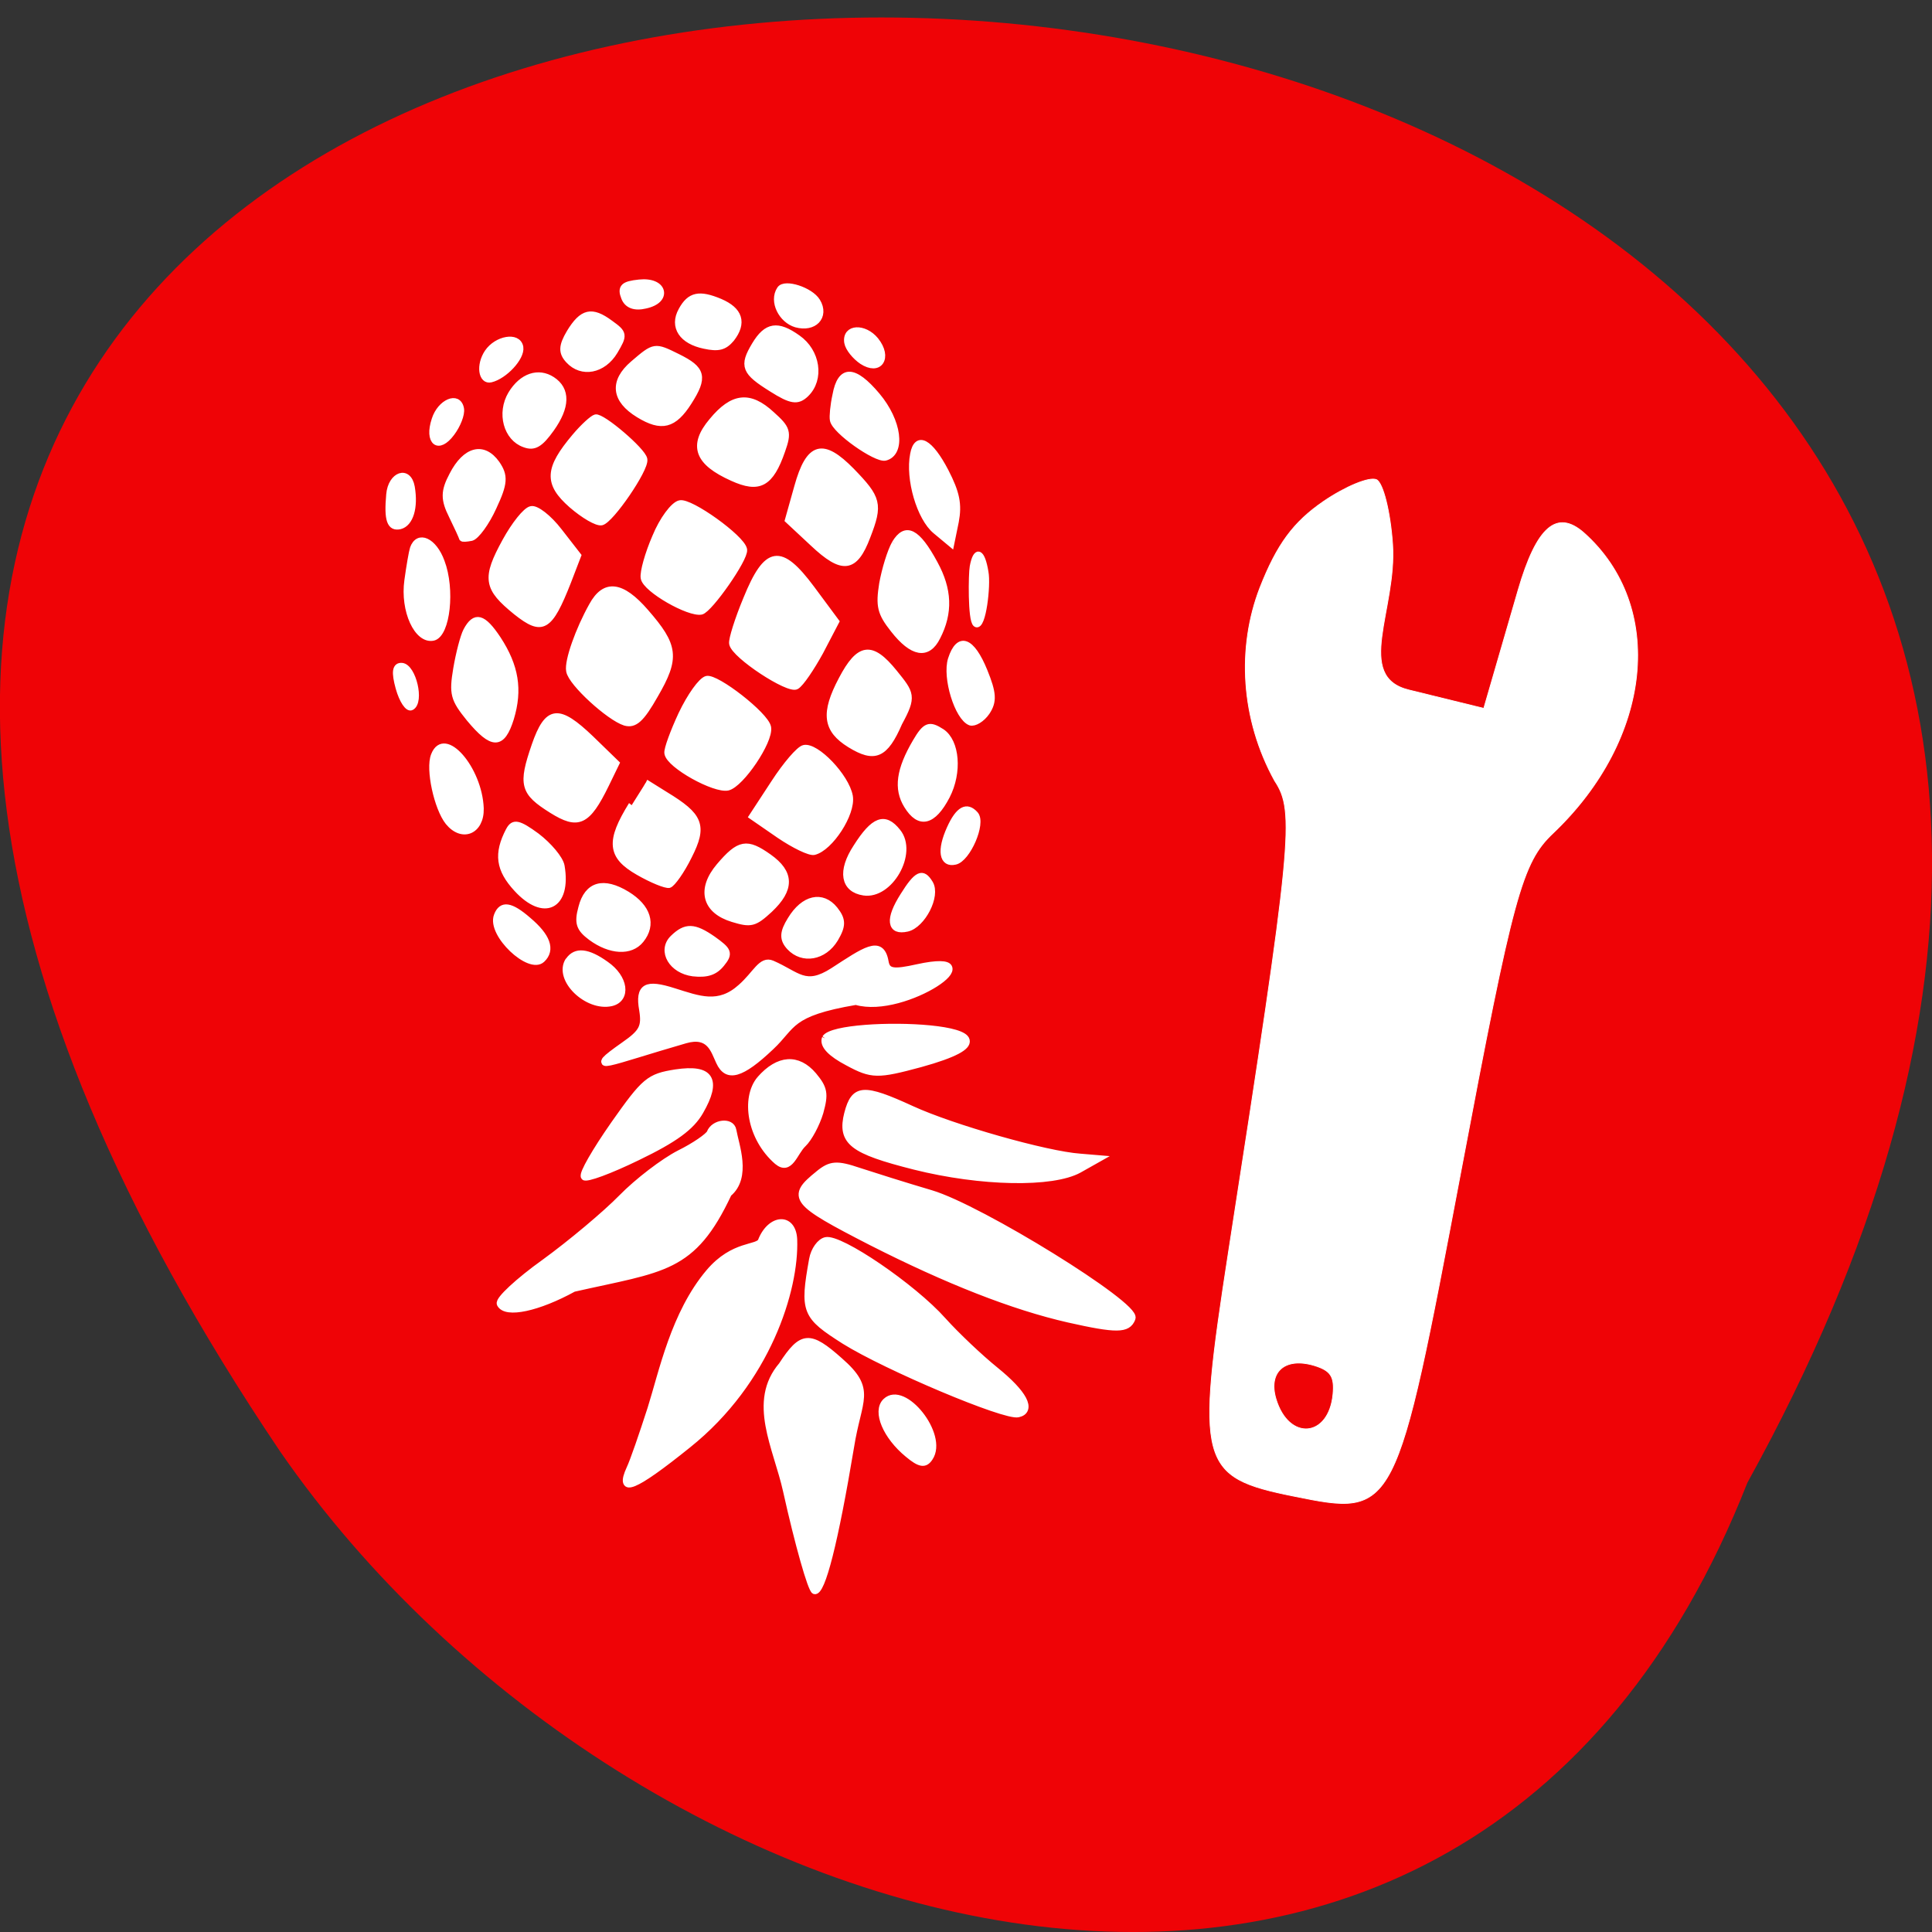 <svg xmlns="http://www.w3.org/2000/svg" viewBox="0 0 24 24"><rect x="0" y="0" width="24" height="24" fill="#333333" stroke="none"/><path d="m 21.707 18.418 c 13.06 -23.641 -34.645 -24.754 -18.227 -0.387 c 4.336 6.27 14.711 9.328 18.227 0.387" fill="#ef0306"/><g fill="#fff" stroke="#fff"><path d="m 184.84 196.66 c 0.4 -1.063 1.561 -1.502 3.243 -1.22 c 3.755 0.548 2.978 3.241 -0.861 3.045 c -2.461 -0.12 -2.918 -0.494 -2.382 -1.825 m -8.681 -4.584 c -1.248 -1.739 -1.33 -2.565 -0.293 -3.653 c 1.98 -2.086 5.338 -1.653 7.207 0.89 c 1.56 2.163 1.565 2.294 -0.537 3.774 c -2.817 2.032 -4.301 1.786 -6.377 -1.01 m -12.809 -2.15 c -1.343 -1.648 -1.087 -3.84 0.397 -3.594 c 2.126 0.351 4.876 2.772 4.684 4.132 c -0.279 1.625 -3.584 1.277 -5.081 -0.539 m 30.29 4.463 c -1.46 -2.123 -0.065 -4.099 3.342 -4.889 c 2.19 -0.524 3.13 -0.343 4.254 0.746 c 1.949 2.06 1.426 3.739 -1.567 5.04 c -3.188 1.349 -4.67 1.146 -6.03 -0.894 m 15.366 2.223 c -1.24 -1.521 0.082 -4.105 2.314 -4.804 c 2.768 -0.809 4.699 0.816 3.406 2.875 c -0.969 1.566 -4.944 2.902 -5.72 1.93 m -42.21 -12.582 c -1.819 -2.502 -0.923 -5.897 1.789 -6.878 c 1.5 -0.583 2.451 -0.141 4.252 1.925 c 2.523 2.91 2.663 5.173 0.411 6.615 c -2.108 1.349 -4.687 0.711 -6.452 -1.662 m 19.04 3.297 c -3.234 -2.271 -3.036 -4.678 0.61 -6.874 c 3.502 -2.103 5.432 -1.744 7.866 1.388 c 2.537 3.258 2.283 4.272 -1.475 6.124 c -3.565 1.757 -3.565 1.757 -7 -0.637 m -31 -6.267 c -1.25 -3 0.422 -4.205 2.528 -1.89 c 0.975 1.052 1.672 2.507 1.553 3.21 c -0.316 1.932 -3.153 0.998 -4.081 -1.321 m 49.984 8.04 c -2.026 -2.755 -1.712 -3.509 2.412 -6.03 c 2.924 -1.818 3.949 -1.99 5.267 -0.952 c 2.434 1.91 1.944 5.638 -0.973 7.631 c -3.059 2.129 -4.784 1.98 -6.707 -0.649 m 14.384 -0.225 c 0.118 -0.746 1.102 -1.92 2.155 -2.617 c 2.635 -1.676 4.234 0.224 2.218 2.66 c -1.689 1.987 -4.686 1.976 -4.374 -0.044 m -42.741 -11.165 c -4.344 -4.233 -4.566 -6.101 -0.861 -9.259 c 1.806 -1.512 3.823 -2.683 4.564 -2.582 c 1.484 0.246 7.108 7 6.913 8.276 c -0.151 1.14 -6.285 6.228 -7.323 6.05 c -0.445 -0.07 -1.963 -1.187 -3.292 -2.486 m -19.19 -4.426 c -1.413 -2.169 -1.455 -3.214 -0.27 -5.53 c 0.773 -1.558 1.453 -2.981 1.448 -3.112 c 0.044 -0.133 0.683 -0.115 1.473 -0.015 c 0.743 0.145 2.387 1.955 3.551 4.047 c 1.847 3.199 1.934 4.155 0.725 5.861 c -1.957 2.652 -4.777 2.154 -6.927 -1.251 m -9.864 -2.224 c -0.482 -3.471 -0.084 -4.578 1.497 -4.336 c 1.583 0.286 2.404 2.391 1.976 5.2 c -0.391 2.503 -3.12 1.826 -3.473 -0.865 m 50.37 7.85 c -3.271 -3.185 -2.428 -5.444 2.88 -7.838 c 4.101 -1.865 5.9 -1.108 7.848 3.395 c 1.08 2.444 0.95 2.885 -1.424 4.943 c -3.32 2.969 -5.979 2.813 -9.304 -0.501 m 19.317 2.763 c -0.399 -1.38 -0.607 -2.899 -0.526 -3.339 c 0.188 -1.447 6.404 -5.709 7.886 -5.507 c 2.72 0.459 2.255 4.797 -0.94 8.458 c -3.429 3.933 -5.536 4.06 -6.42 0.387 m -51.948 -17.866 c -3.342 -4.971 -3.146 -6.201 1.283 -9.694 c 4 -3.083 5.105 -2.56 8.207 3.774 l 1.661 3.468 l -2.762 3.426 c -1.544 1.938 -3.452 3.366 -4.243 3.224 c -0.839 -0.097 -2.685 -2.031 -4.146 -4.198 m -14.359 -0.387 c -0.163 -0.386 -0.635 -2.374 -1.01 -4.323 c -0.801 -4.069 1.19 -8.337 3.711 -7.958 c 2.126 0.351 3.107 6.464 1.638 10.275 c -1.062 2.922 -3.475 4.02 -4.341 2.01 m 59.92 5.898 l -1.603 -4.474 l 3.699 -3.333 c 4.456 -4.061 6.377 -3.92 8.47 0.534 c 2.088 4.323 1.873 5.074 -2.096 9.03 c -4.349 4.275 -6.479 3.836 -8.47 -1.756 m 18.13 3.683 c -0.87 -3.325 0.682 -8.753 3.063 -10.637 l 2.332 -1.882 l 0.807 2.978 c 0.584 2.333 0.302 3.871 -1.297 6.902 c -2.24 4.191 -4.26 5.275 -4.905 2.639 m -40.42 -9.643 c -1.22 -2.264 -2.106 -4.759 -1.988 -5.505 c 0.233 -1.536 6.815 -5.246 8.742 -4.974 c 1.336 0.252 7.06 6.961 6.908 8.145 c -0.281 1.582 -8.07 7.04 -9.702 6.757 c -0.988 -0.135 -2.786 -2.114 -3.959 -4.423 m -29.791 -11.638 c -0.471 -0.723 -1.251 -3.048 -1.727 -5.123 c -0.775 -3.416 -0.605 -4.077 1.74 -6.876 c 3.427 -3.976 4.948 -4.04 6.423 -0.3 c 1.481 3.868 1.019 7.07 -1.578 10.927 c -2.182 3.185 -3.445 3.541 -4.858 1.372 m 19.605 2.577 c -2.19 -3.185 -4.079 -7.429 -3.837 -8.747 c 0.23 -1.624 5.924 -6.65 8.349 -7.445 c 1.505 -0.453 2.568 0.334 4.809 3.56 c 3.538 4.964 3.356 6.542 -1.019 11.385 c -3.574 3.982 -6.211 4.393 -8.301 1.248 m 23.967 -0.128 c -1.437 -2.779 -2.477 -5.442 -2.4 -5.969 c 0.232 -1.58 8.469 -6.883 9.721 -6.278 c 0.701 0.321 2.404 2.391 3.866 4.558 l 2.567 3.999 l -3.596 4.681 c -4.624 5.987 -6.745 5.767 -10.159 -0.991 m 23.303 6.618 c -0.73 -1.062 -1.661 -3.468 -2.132 -5.412 c -0.661 -3.03 -0.452 -3.952 1.468 -6.298 c 2.809 -3.472 5.196 -3.96 6.774 -1.361 c 2.045 3.234 2.023 6.377 -0.042 10.04 c -2.52 4.551 -4.302 5.451 -6.068 3.035 m -77.63 -16.404 c 0.472 -1.72 1.308 -2.932 1.857 -2.692 c 1.497 0.595 0.459 5.348 -1.251 5.591 c -1.026 0.128 -1.205 -0.65 -0.607 -2.899 m 89.62 12.697 c -0.231 -0.863 -0.588 -7.35 0.179 -7.817 c 1.01 -0.651 2.023 5.155 1.704 7 c -0.426 2.853 -1.297 3.193 -1.883 0.817 m -68.85 -21.641 c -2.274 -5.276 -2.02 -6.246 2.297 -8.905 c 4.03 -2.473 5.473 -1.964 8.524 3.107 l 1.684 2.812 l -3.741 3.509 c -4.927 4.56 -6.601 4.452 -8.765 -0.523 m 22.925 3.317 c -1.373 -2.389 -2.449 -4.745 -2.37 -5.228 c 0.23 -1.624 7.104 -5.388 9.18 -5.079 c 2.077 0.353 6.775 6.06 6.505 7.899 c -0.277 1.669 -7.716 7.289 -9.249 7.04 c -0.841 -0.141 -2.642 -2.207 -4.066 -4.637 m -38.572 -3.958 c -0.907 -1.796 0.204 -7.207 1.844 -9.192 c 2.064 -2.438 5.05 -1.51 5.074 1.586 c -0.03 5.411 -5.204 11.159 -6.918 7.606 m 63.57 7.628 c -2.931 -4.508 -2.674 -6.7 0.922 -8.894 c 3.789 -2.289 5.432 -1.744 7.767 2.613 c 2.351 3.527 2.02 3.846 -0.512 6.87 c -3.377 4.02 -5.298 3.876 -8.178 -0.59 m 17.08 2.067 c -0.98 -2.404 0.712 -8.01 2.648 -8.745 c 0.631 -0.2 1.832 0.363 2.606 1.292 c 1.136 1.394 1.082 2.487 -0.172 5.548 c -1.791 4.347 -3.774 5.125 -5.082 1.904 m -50.28 -17.889 c -3.682 -4.871 -3.562 -6.795 0.665 -9.189 c 2.065 -1.173 4.192 -2.043 4.735 -1.978 c 0.496 0.111 1.988 1.797 3.197 3.799 c 2.519 4.044 1.981 5.331 -3.345 8.511 l -2.973 1.82 m 19.907 -0.926 l -3.516 -4.397 l 4.066 -2.737 c 2.249 -1.486 4.611 -2.627 5.303 -2.524 c 2.522 0.423 6.143 4.99 5.794 7.317 c -0.433 2.679 -4.919 7.221 -6.847 6.905 c -0.741 -0.101 -2.886 -2.154 -4.8 -4.564 m -41.35 -4.719 c -1.991 -3.106 -1.731 -5.21 0.91 -7.977 c 4.054 -4.263 7.895 -2.802 7.04 2.73 c -0.158 0.966 -1.801 2.864 -3.662 4.247 c -2.723 1.941 -3.549 2.149 -4.283 1 m 63.5 9.377 c -2.653 -3.69 -3.147 -6.244 -1.668 -8.572 c 1.801 -2.864 3.977 -2.515 6.23 1.017 c 1.992 3.149 1.765 7.303 -0.437 8.744 c -1.917 1.211 -2.512 1.06 -4.125 -1.188 m -31.09 -15.775 c -3.117 -3.02 -2.396 -5.882 1.824 -7.228 c 2.813 -0.898 3.358 -0.788 5.789 1.034 c 3.446 2.655 3.482 4.791 0.136 7.106 c -3.346 2.315 -4.53 2.188 -7.749 -0.912 m -34.694 -5.247 c -1.176 -2.396 4.747 -7.825 6.775 -6.248 c 1.571 1.203 0.906 3.02 -1.948 5.357 c -2.661 2.244 -4.077 2.475 -4.828 0.891 m 13.14 0.523 c -0.721 -2.065 -0.455 -2.774 1.311 -4.066 c 2.914 -2.08 6.094 -2.381 7.733 -0.701 c 1.945 1.973 1.253 4.313 -1.913 6.228 c -3.598 2.151 -6.124 1.641 -7.132 -1.461 m 42.894 6.403 c -2.534 -3.171 -2.139 -5.587 0.934 -6.146 c 4.048 -0.729 8.06 5.04 5.575 7.98 c -1.92 2.345 -3.66 1.848 -6.508 -1.834 m 14.618 1.947 c -1.64 -2.945 -1.37 -4.788 0.656 -4.477 c 1.927 0.272 4.476 5.057 3.344 6.237 c -1.272 1.36 -2.572 0.801 -4 -1.76 m -59.814 -15.545 c -1.912 -2.367 2.633 -6.65 6.439 -6.06 c 2.571 0.421 2.243 3.27 -0.627 5.217 c -2.772 1.943 -4.677 2.194 -5.814 0.799 m 16.305 2.36 c -1.979 -1.579 -0.319 -4.307 2.951 -4.83 c 2.149 -0.304 3.389 -0.004 4.464 1.087 c 1.331 1.343 1.196 1.654 -1.194 3.32 c -2.87 1.947 -4.192 2.043 -6.222 0.423 m 18.344 1.755 c -1.296 -1.694 -1.33 -2.565 -0.293 -3.653 c 1.934 -1.997 5.289 -1.651 7.106 0.807 c 1.248 1.739 1.278 2.48 0.107 3.922 c -1.875 2.256 -4.791 1.806 -6.92 -1.076 m 17.589 2.527 c -2.434 -3.132 -2.256 -4.84 0.462 -4.425 c 2.373 0.385 4.837 4.257 3.726 5.96 c -1.062 1.7 -1.959 1.387 -4.188 -1.534 m -41.03 -13.851 c 0.346 -2.413 -0.127 -3.18 -3.041 -4.809 c -6.534 -3.71 -2.494 -2.169 9.544 0.361 c 3.815 0.808 4.357 -1.614 5.128 -3.215 c 1.131 -2.445 3.409 -1.969 8.123 1.683 c 3.648 2.778 2.883 4.553 13.391 5.661 c 7.571 -2.309 22.347 6.05 9.746 4.192 c -3.855 -0.588 -4.733 -0.422 -4.97 1.027 c -0.507 3.293 -3.276 1.614 -8.192 -0.938 c -4.413 -2.267 -5.416 -0.307 -9.375 1.421 c -1.69 0.722 -2.557 -1.294 -4.984 -3.03 c -3.543 -2.607 -6.538 -1.353 -10.369 -0.11 c -4.315 1.438 -5.514 0.918 -5 -2.244 m 28.18 -5.226 c -0.427 -0.856 0.801 -2.083 3.352 -3.406 c 3.703 -1.98 4.586 -2.02 11.319 -0.714 c 21.886 4.362 -12.55 6.784 -14.671 4.12 m -33.23 -10.454 c -2.989 -3.502 -5.176 -6.6 -4.845 -6.918 c 0.329 -0.362 4.105 0.709 8.445 2.368 c 5.836 2.21 8.452 3.764 9.91 5.844 c 2.968 4.201 1.857 5.903 -3.615 5.424 c -4.191 -0.4 -4.848 -0.854 -9.896 -6.717 m 22.904 5.238 c -2.504 -2.431 -1.839 -7.911 2.249 -11.346 c 1.999 -1.607 2.748 1.156 4.166 2.233 c 0.912 0.705 2.168 2.619 2.771 4.209 c 0.886 2.495 0.766 3.198 -0.83 5.05 c -2.35 2.668 -5.397 2.615 -8.357 -0.146 m -8.04 -7.05 c -0.264 -0.469 -2.425 -1.692 -4.87 -2.642 c -2.447 -0.993 -6.576 -3.533 -9.168 -5.699 c -2.541 -2.124 -8.096 -5.916 -12.271 -8.367 c -4.173 -2.408 -7.366 -4.854 -7.091 -5.345 c 0.871 -1.562 5.912 -0.803 11.511 1.635 c 14.04 2.188 18.538 1.703 24.501 12.02 c 3.129 2.1 1.343 6.578 1.031 8.598 c -0.191 1.36 -2.997 1.21 -3.643 -0.204 m 21.439 1.762 c -1.232 -3.79 0.485 -5.08 10.11 -7.69 c 10.255 -2.765 21.33 -3.426 25.53 -1.586 l 2.951 1.322 l -2.738 0.327 c -5.234 0.558 -19.651 4.886 -25.873 7.752 c -7.38 3.392 -8.806 3.362 -9.977 -0.125 m -4.846 -8.184 c -4.539 -2.96 -4.02 -3.592 7.868 -9.651 c 11.557 -5.828 21.614 -9.851 30.17 -11.981 c 7.394 -1.822 9.16 -1.893 9.909 -0.352 c 0.854 1.711 -22.982 16.188 -30.551 18.541 c -3.882 1.202 -8.876 2.841 -11.06 3.583 c -3.391 1.183 -4.374 1.178 -6.342 -0.14 m -9.193 -8.795 c -0.536 -1.113 -4.279 -0.135 -8.265 -3.99 c -5.621 -5.448 -7.757 -13.434 -9.723 -18.373 c -1.416 -3.478 -2.986 -7.123 -3.566 -8.104 c -1.955 -3.456 0.581 -2.685 9.205 2.948 c 12.658 8.221 17.478 20.681 17.455 27.489 c -0.018 3.229 -3.557 3.196 -5.108 0.029 m 7.843 -2.887 c -1.707 -7.087 -1.436 -7.665 4.556 -11.395 c 6.33 -3.874 24.491 -11.623 26.568 -11.27 c 2.322 0.344 1.041 2.707 -3.293 6.109 c -2.286 1.793 -5.841 5.03 -7.867 7.208 c -4.426 4.802 -15.575 12.227 -17.801 11.836 c -0.89 -0.139 -1.867 -1.234 -2.162 -2.488 m -5.291 -14.405 c -5 -4.774 -1.231 -11.164 0.049 -17.236 c 1.568 -7.48 3.33 -13.789 3.863 -13.985 c 1.161 -0.439 3.457 6.625 6.379 19.51 c 1.447 6.705 3.793 7.658 -1.244 11.917 c -4.559 3.934 -5.788 3.896 -9.05 -0.206 m 15.934 -5.697 c -1.622 -1.244 -0.139 -4.707 3.146 -7.325 c 1.808 -1.468 2.637 -1.632 3.412 -0.66 c 2.425 2.914 -3.618 10.267 -6.559 7.984" transform="matrix(0.08 -0.004 -0.003 -0.09 -6.442 22.13)"/><path d="m 99.06 412.79 c -8.369 -8.61 -7.788 -10.242 11.131 -30.989 c 36.59 -40.07 38.988 -42.989 39.14 -47.771 c 1 -9.05 5.831 -17.04 12.573 -21.92 c 4.935 -3.53 8.249 -4.798 12.845 -4.954 c 3.427 -0.106 6.572 0.487 7.06 1.308 c 0.453 0.799 -0.929 4.457 -3.059 8.104 c -4.329 7.395 -13.644 11.671 -8.955 16.909 l 6.369 7.162 l 12.215 -10.464 c 6.484 -5.545 9.867 -6.075 10.92 -1.613 c 3.11 13.6 -7.936 27.02 -25.13 30.374 c -5.334 1.04 -8.578 3.885 -34.15 30.21 c -31.968 32.869 -31.991 32.902 -40.96 23.64 m 11.489 -8.338 c 1.444 -1.79 1.489 -2.697 0.167 -4.379 c -2.379 -2.988 -5.231 -2.544 -6.388 0.921 c -1.814 5.489 2.595 7.921 6.221 3.458" transform="matrix(0.083 -0.053 0.056 0.079 -15.265 -8.774)" stroke-width="0.1"/></g></svg>